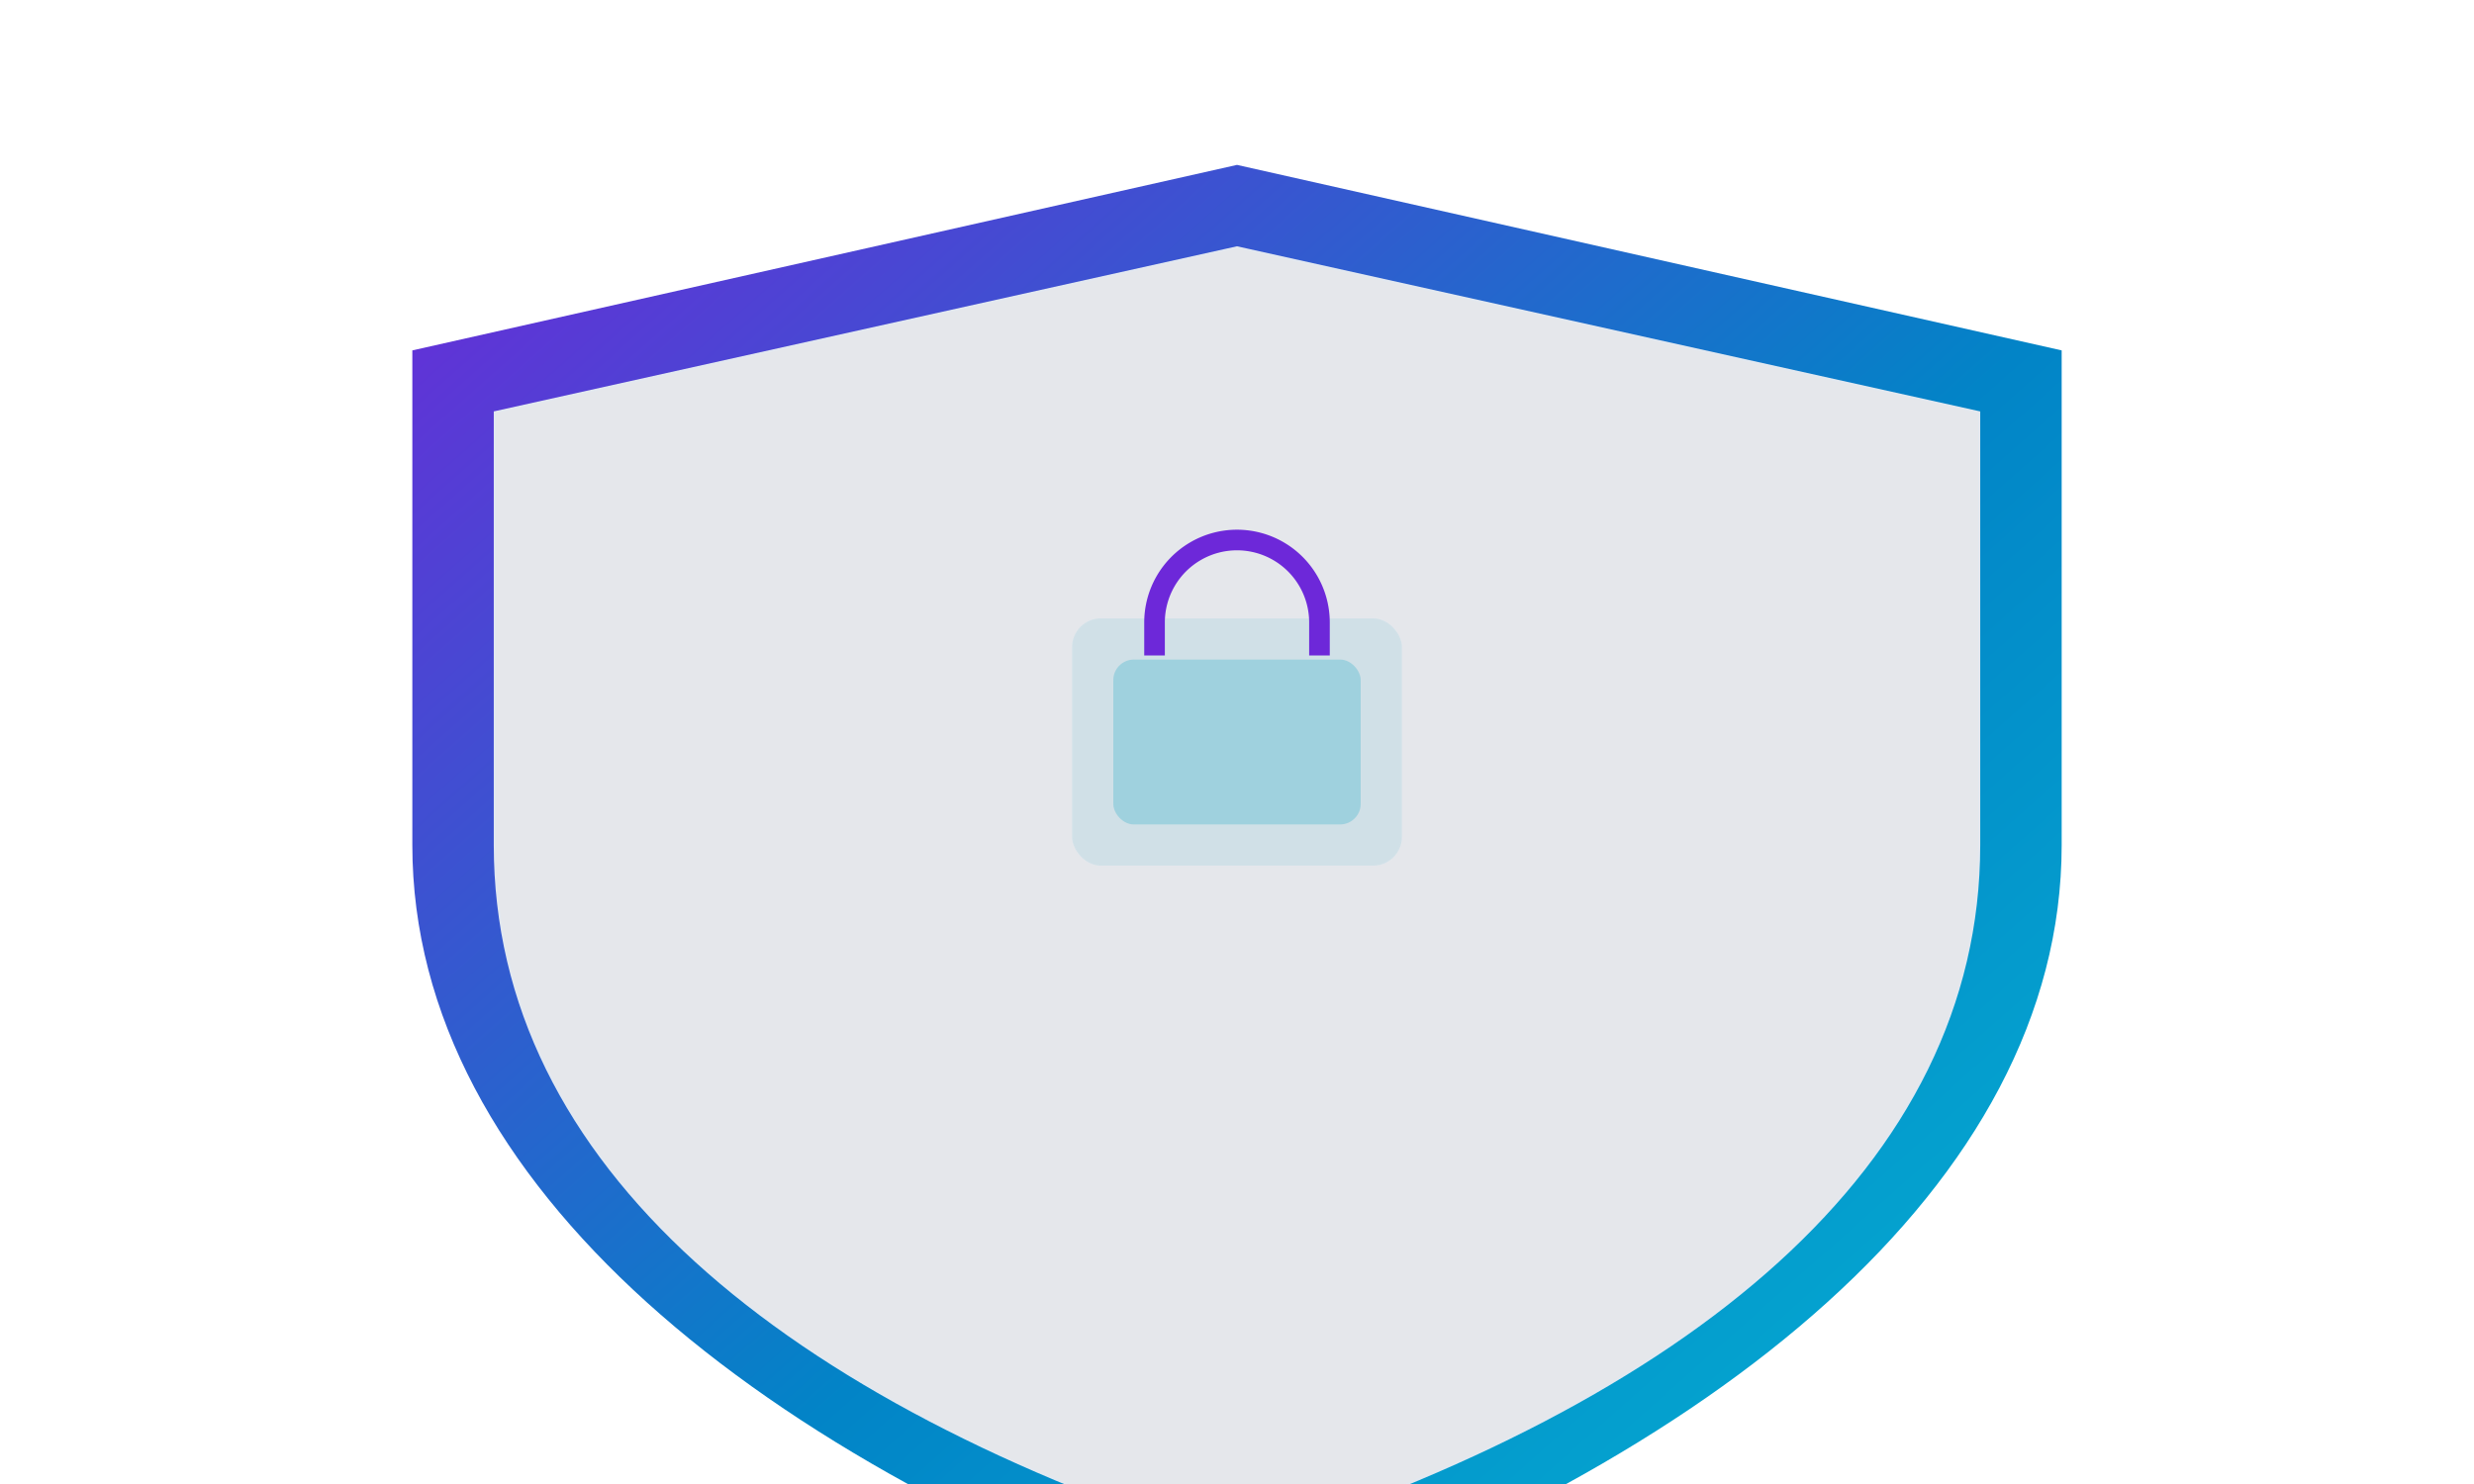 <!-- dark-variant -->
<svg data-variant="dark" xmlns="http://www.w3.org/2000/svg" width="1200" height="720" viewBox="0 0 1200 720">

  <defs>
    <linearGradient id="g" x1="0" y1="0" x2="1" y2="1">
      <stop offset="0" stop-color="#6d28d9"/>
      <stop offset=".55" stop-color="#0284c7"/>
      <stop offset="1" stop-color="#06b6d4"/>
    </linearGradient>
    <filter id="sh"><feDropShadow dx="0" dy="8" stdDeviation="12" flood-color="#94a3b8" flood-opacity=".25"/></filter>
  </defs>

<rect width="1200" height="720" fill="none"/>
<g transform="translate(200,80)">
  <path d="M400 0 L800 90 L800 330 C800 495 630 630 400 710 C170 630 0 495 0 330 L0 90 Z" fill="url(#g)"/>
  <path d="M400 40 L760 120 L760 330 C760 485 620 600 400 670 C180 600 40 485 40 330 L40 120 Z" fill="#e5e7eb" stroke="#e2e8f0"/>
  <g transform="translate(320,220)">
    <rect x="0" y="0" width="160" height="120" rx="14" fill="#0ea5c7" opacity=".1" stroke="#e2e8f0"/>
    <rect x="20" y="20" width="120" height="80" rx="10" fill="#0ea5c7" opacity=".25"/>
    <path d="M40 18 v-16 a40 40 0 0 1 80 0 v16" fill="none" stroke="#6d28d9" stroke-width="10"/>
  </g>
</g>
</svg>